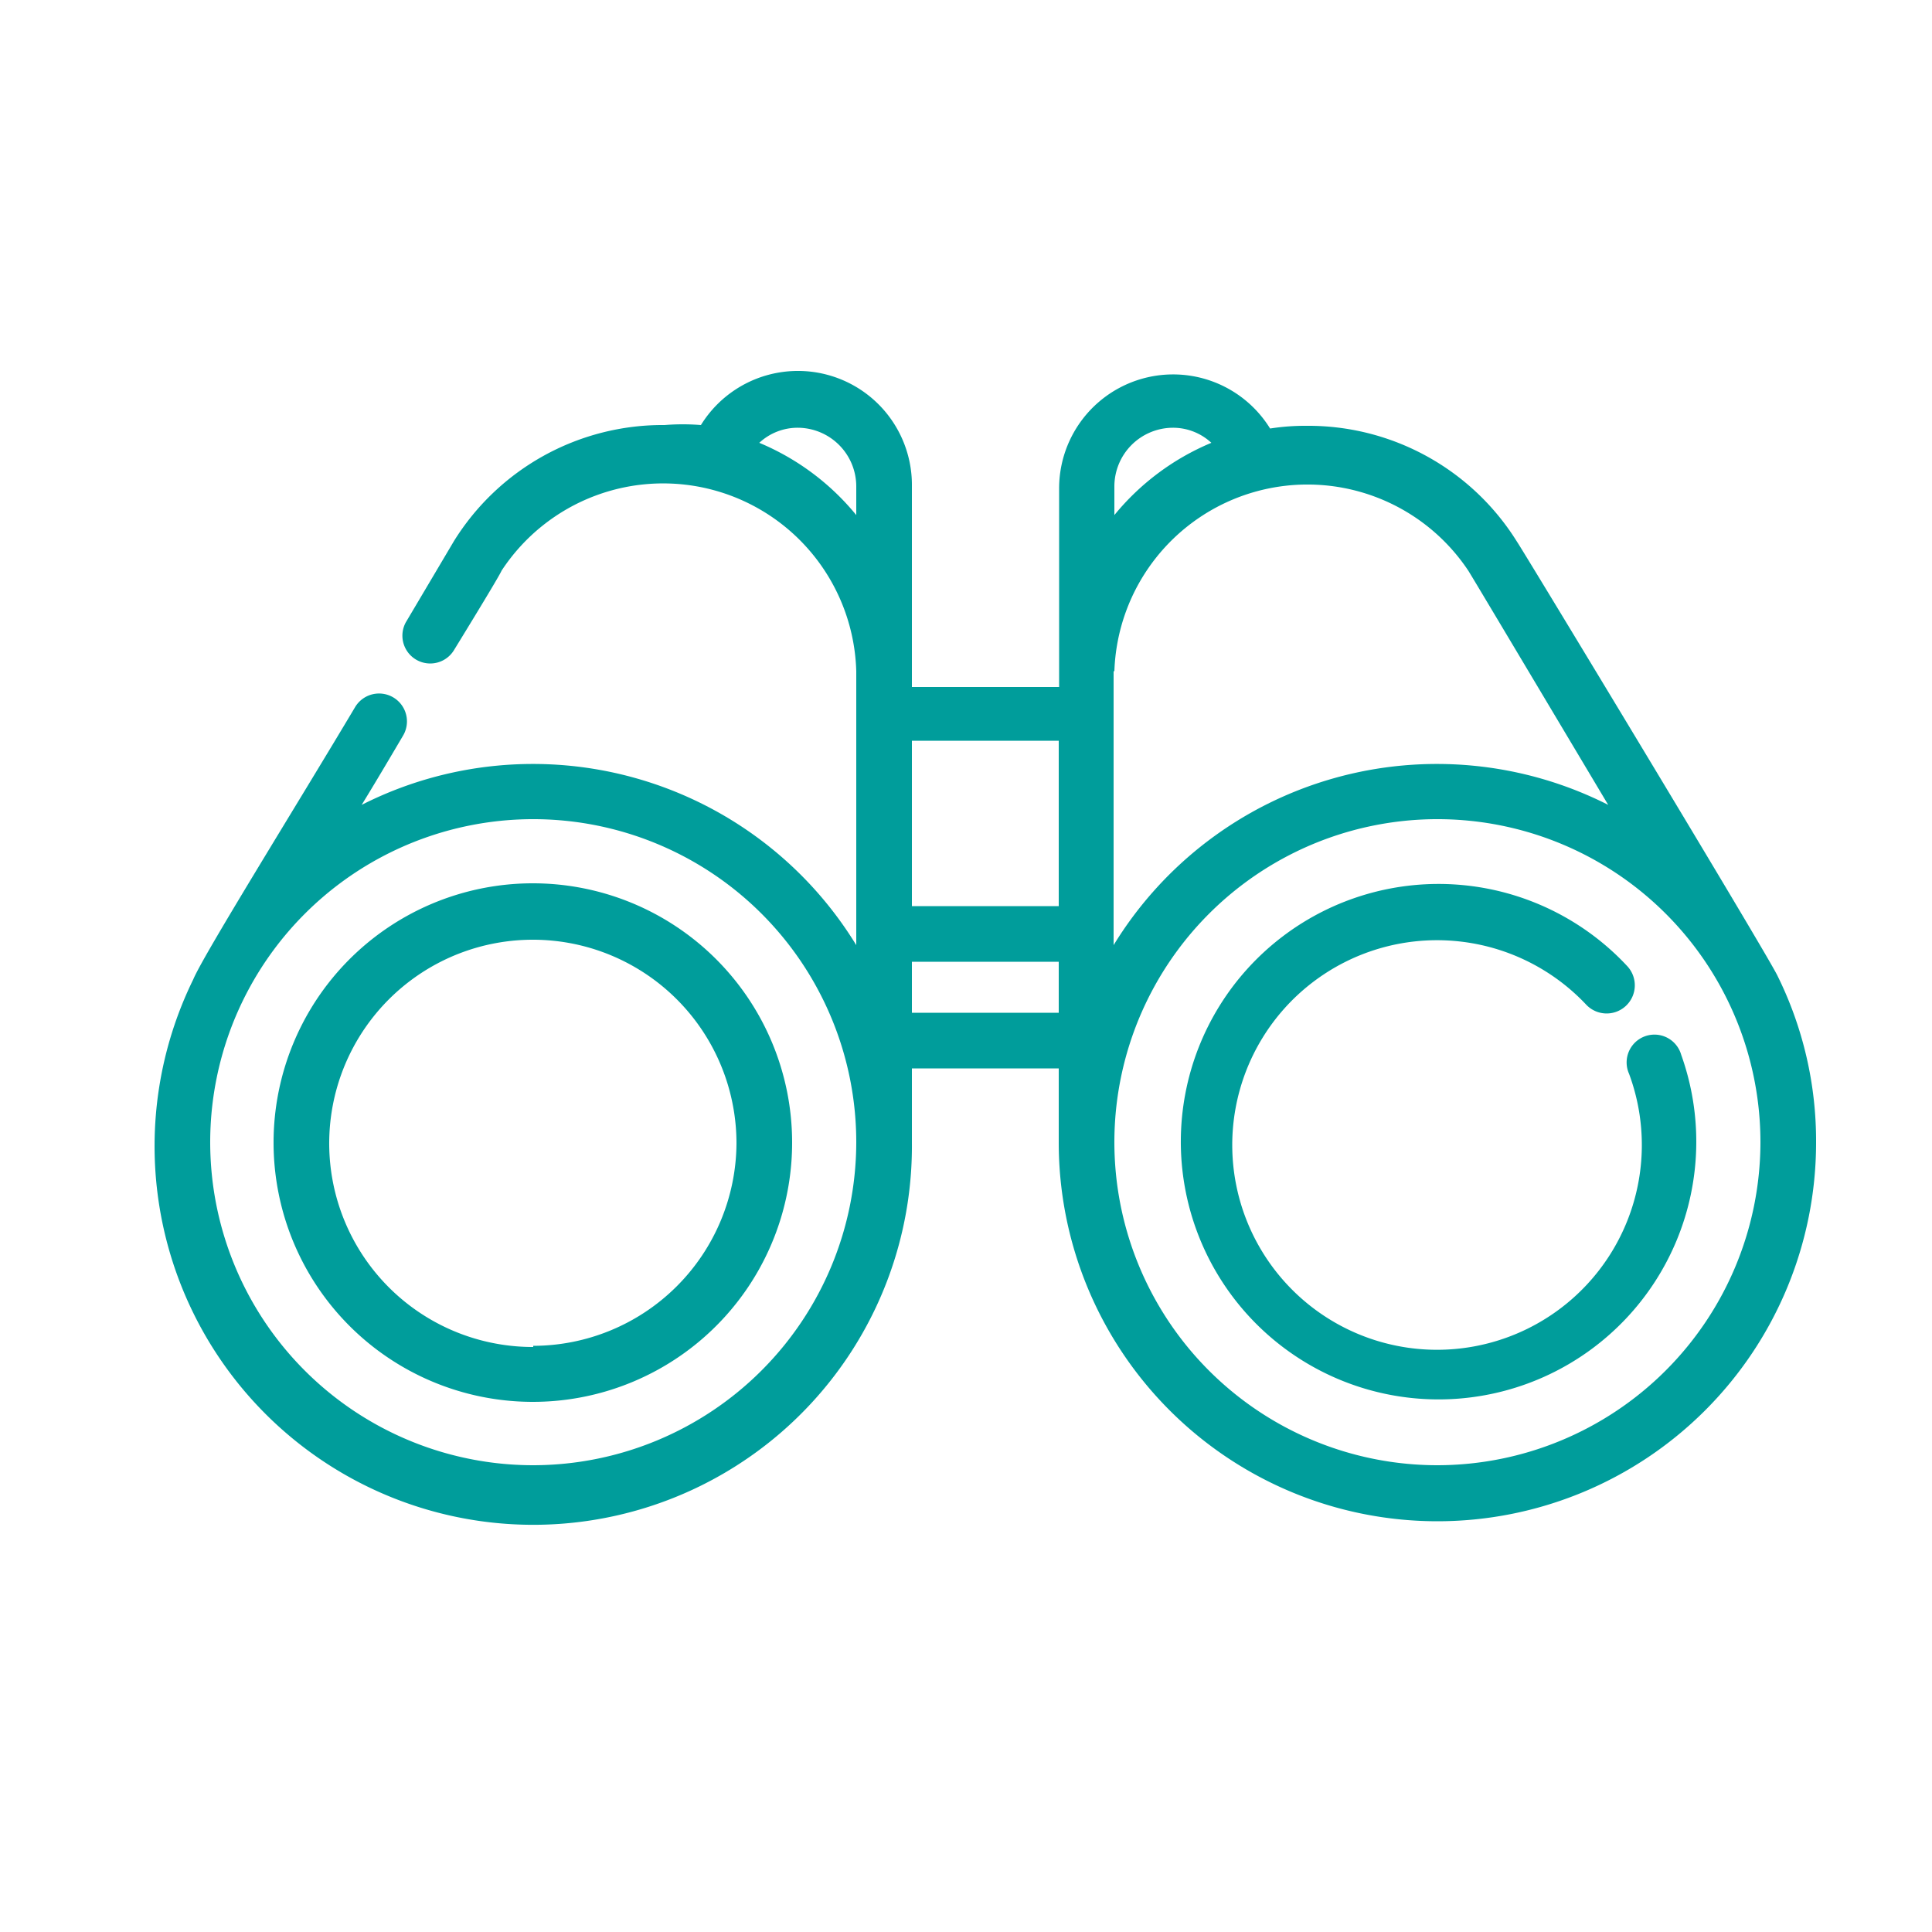 <?xml version="1.0" encoding="UTF-8"?> <svg xmlns="http://www.w3.org/2000/svg" id="Layer_1" data-name="Layer 1" viewBox="0 0 50 50"><defs><style> .cls-1 { fill: #009d9b; } </style></defs><title>icon_binocular</title><path class="cls-1" d="M46,25.25c-.29-.6-6.58-11-6.74-11.23a6.36,6.36,0,0,0-5.45-3,5.86,5.86,0,0,0-.94.07h0a2.95,2.95,0,0,0-5.46,1.54v5.15H23.6V12.58A2.95,2.95,0,0,0,18.14,11,5.86,5.86,0,0,0,17.2,11a6.36,6.36,0,0,0-5.45,3L10.5,16.11a.72.72,0,0,0,1.24.73c1-1.63,1.21-2,1.24-2.07a5,5,0,0,1,9.18,2.6h0v7.09a9.81,9.81,0,0,0-12.8-3.63c.35-.57.71-1.18,1.07-1.79a.72.72,0,0,0-1.24-.74C7.66,20.87,5.26,24.72,5,25.35A9.8,9.8,0,1,0,23.6,29.57V27.65h3.8v1.92a9.8,9.8,0,0,0,19.6,0A9.64,9.64,0,0,0,46,25.25ZM22.16,13.33a6.45,6.45,0,0,0-2.51-1.87,1.46,1.46,0,0,1,1-.39,1.52,1.52,0,0,1,1.51,1.51ZM13.8,37.92a8.36,8.36,0,1,1,8.36-8.35A8.37,8.37,0,0,1,13.8,37.92Zm9.8-14.47V19.17h3.8v4.28Zm3.8,2.76H23.6V24.89h3.8Zm1.44-13.63a1.52,1.52,0,0,1,1.51-1.51,1.46,1.46,0,0,1,1,.39,6.45,6.45,0,0,0-2.51,1.87Zm0,4.79h0A5,5,0,0,1,38,14.77c.09.14,1.89,3.16,3.62,6.06a9.81,9.81,0,0,0-12.8,3.63V17.37ZM37.2,37.92a8.36,8.36,0,1,1,8.36-8.35A8.37,8.37,0,0,1,37.2,37.92Z"></path><path class="cls-1" d="M43.51,27.3a.72.72,0,1,0-1.35.49A5.3,5.3,0,1,1,41.05,26a.72.72,0,0,0,1.06-1,6.67,6.67,0,1,0,1.4,2.3Z"></path><path class="cls-1" d="M13.8,22.86a6.71,6.71,0,1,0,6.7,6.71A6.71,6.71,0,0,0,13.8,22.86Zm0,12a5.27,5.27,0,1,1,5.26-5.26A5.27,5.27,0,0,1,13.8,34.83Z"></path></svg> 